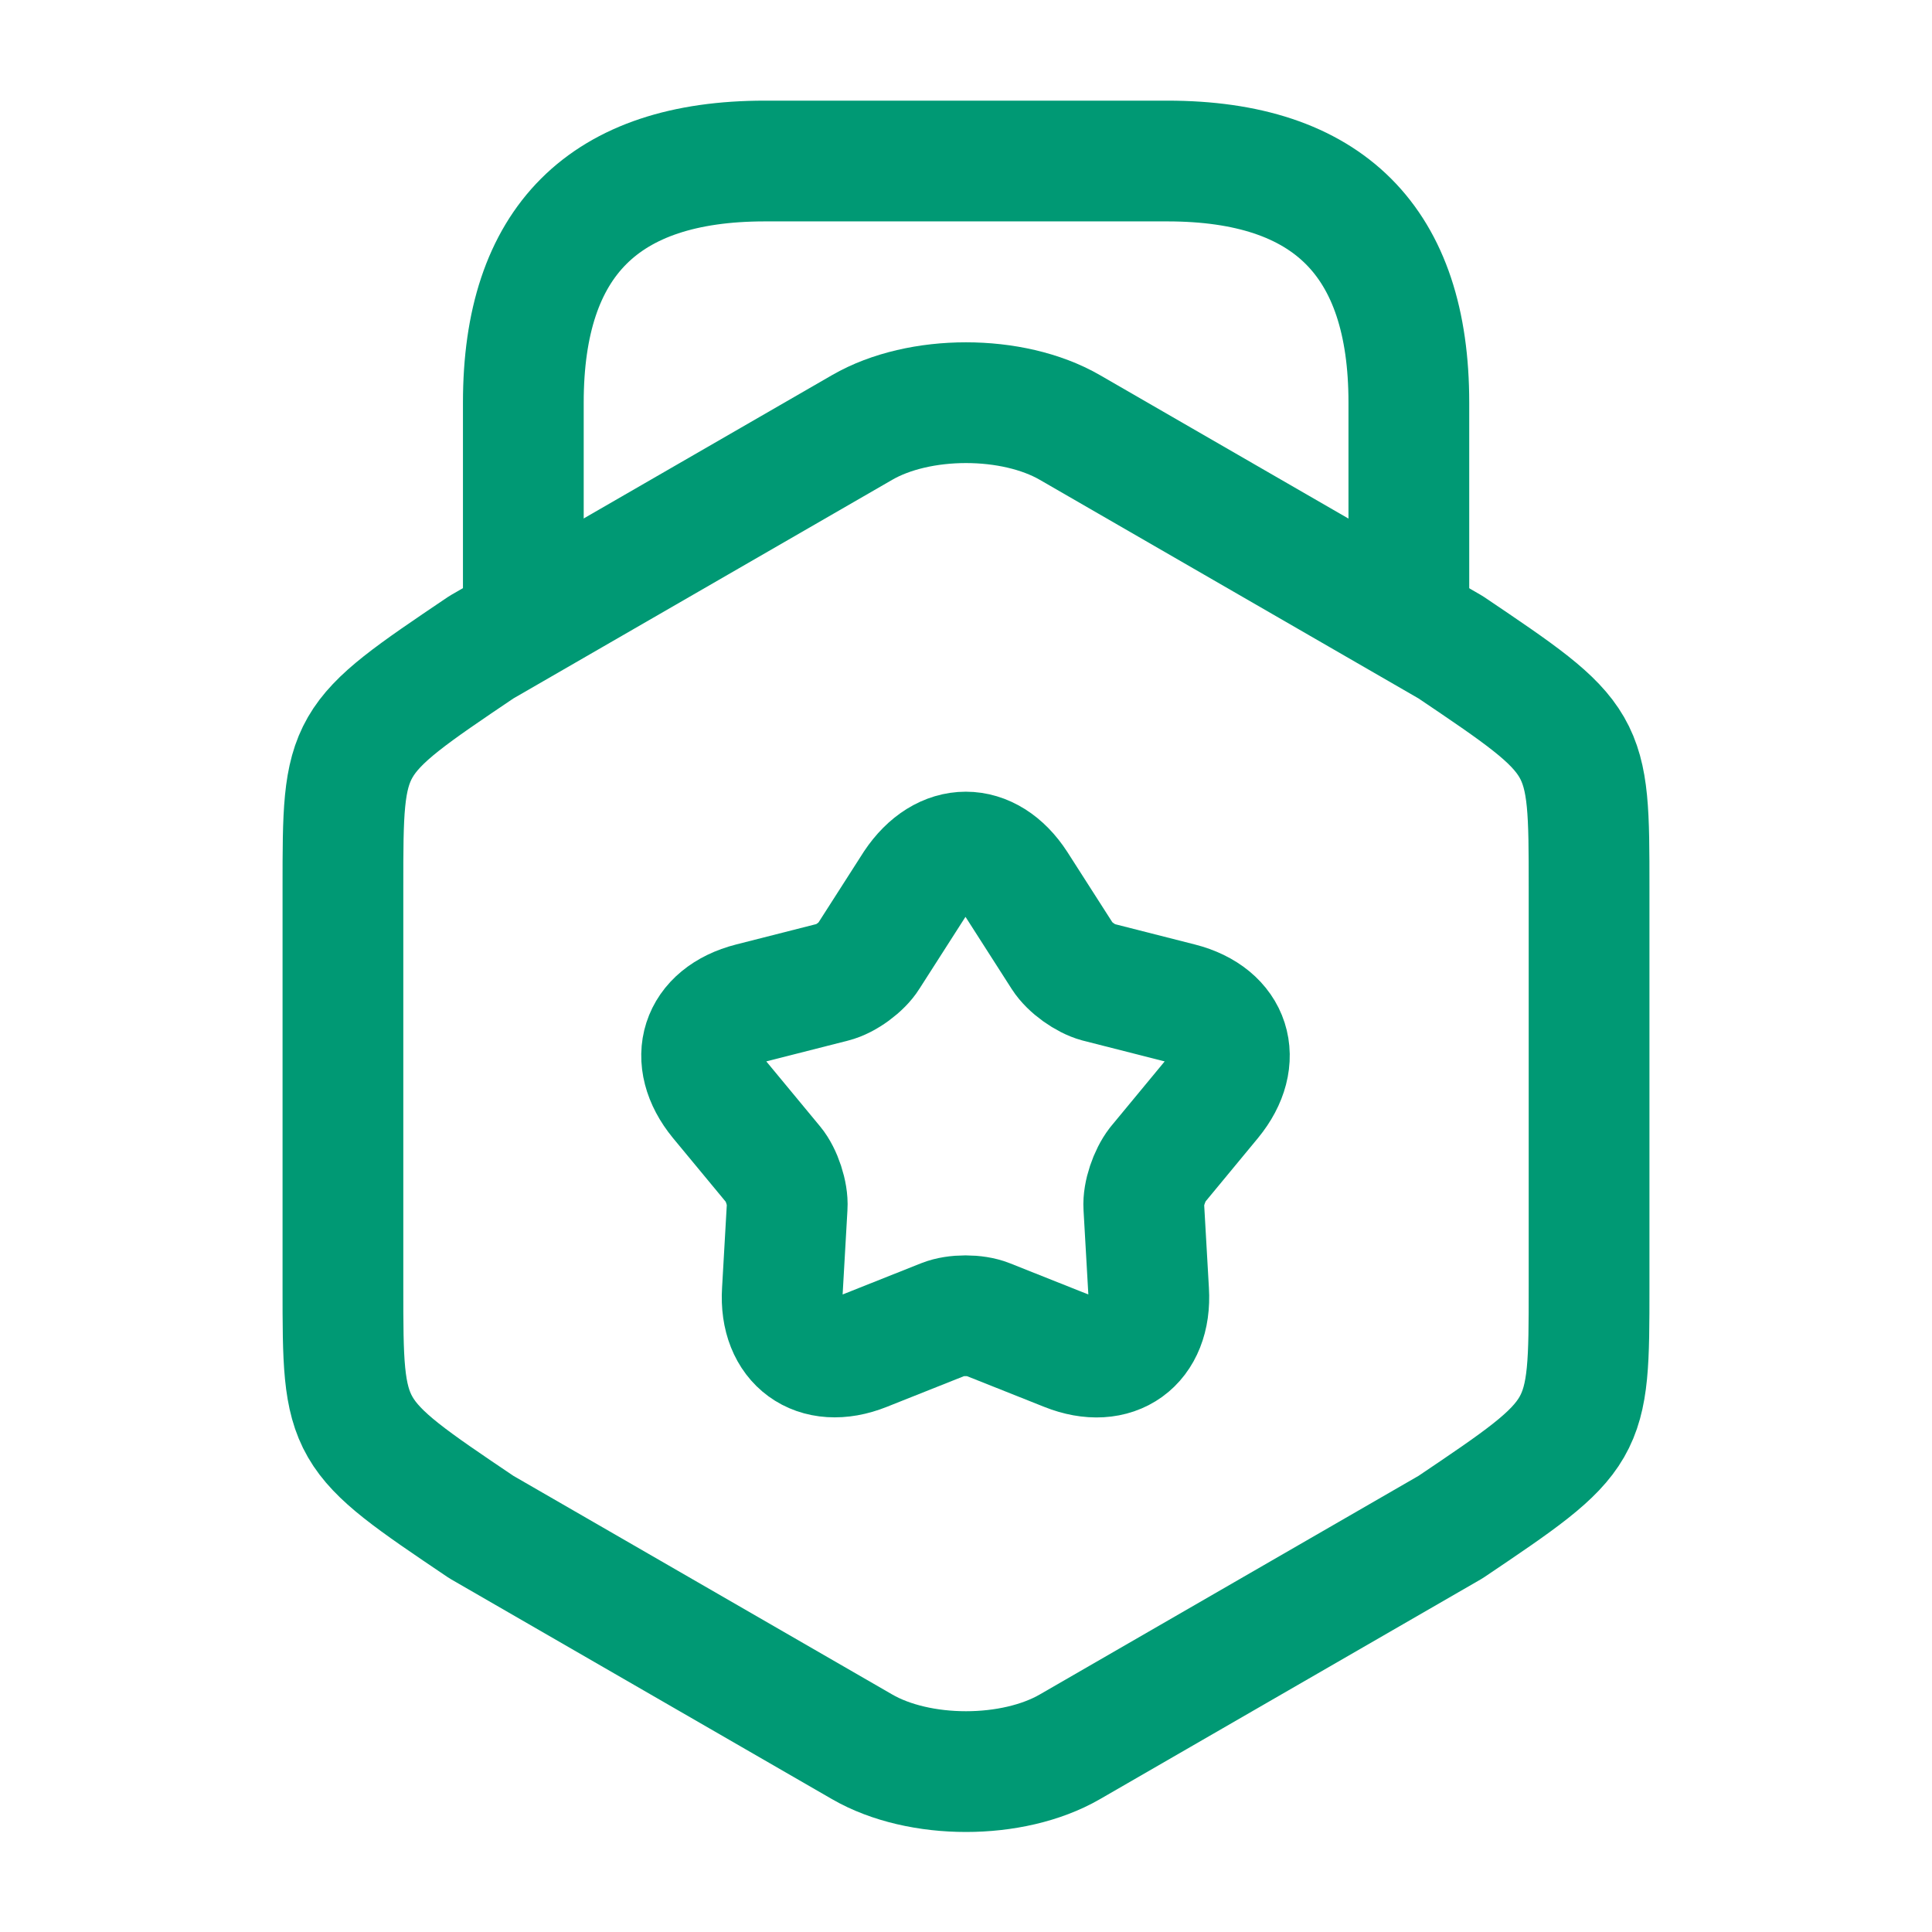 <svg width="32" height="32" viewBox="0 0 32 32" fill="none" xmlns="http://www.w3.org/2000/svg">
<path d="M5.68 14.693V21.32C5.68 23.747 5.68 23.747 7.973 25.293L14.28 28.933C15.226 29.48 16.773 29.48 17.72 28.933L24.026 25.293C26.32 23.747 26.32 23.747 26.32 21.32V14.693C26.32 12.267 26.32 12.267 24.026 10.72L17.72 7.08C16.773 6.533 15.226 6.533 14.28 7.08L7.973 10.72C5.68 12.267 5.68 12.267 5.68 14.693Z" stroke="#009974" stroke-width="2" stroke-linecap="round" stroke-linejoin="round"/>
<path d="M23.335 10.173V6.667C23.335 4 22.001 2.667 19.335 2.667H12.668C10.001 2.667 8.668 4 8.668 6.667V10.08" stroke="#009974" stroke-width="2" stroke-linecap="round" stroke-linejoin="round"/>
<path d="M16.838 14.653L17.598 15.84C17.718 16.027 17.985 16.213 18.185 16.267L19.545 16.613C20.385 16.827 20.612 17.547 20.065 18.213L19.172 19.293C19.038 19.467 18.932 19.773 18.945 19.987L19.025 21.387C19.078 22.253 18.465 22.693 17.665 22.373L16.358 21.853C16.158 21.773 15.825 21.773 15.625 21.853L14.318 22.373C13.518 22.693 12.905 22.24 12.958 21.387L13.038 19.987C13.052 19.773 12.945 19.453 12.812 19.293L11.918 18.213C11.372 17.547 11.598 16.827 12.438 16.613L13.798 16.267C14.012 16.213 14.278 16.013 14.385 15.84L15.145 14.653C15.625 13.933 16.372 13.933 16.838 14.653Z" stroke="#009974" stroke-width="2" stroke-linecap="round" stroke-linejoin="round"/>
</svg>
